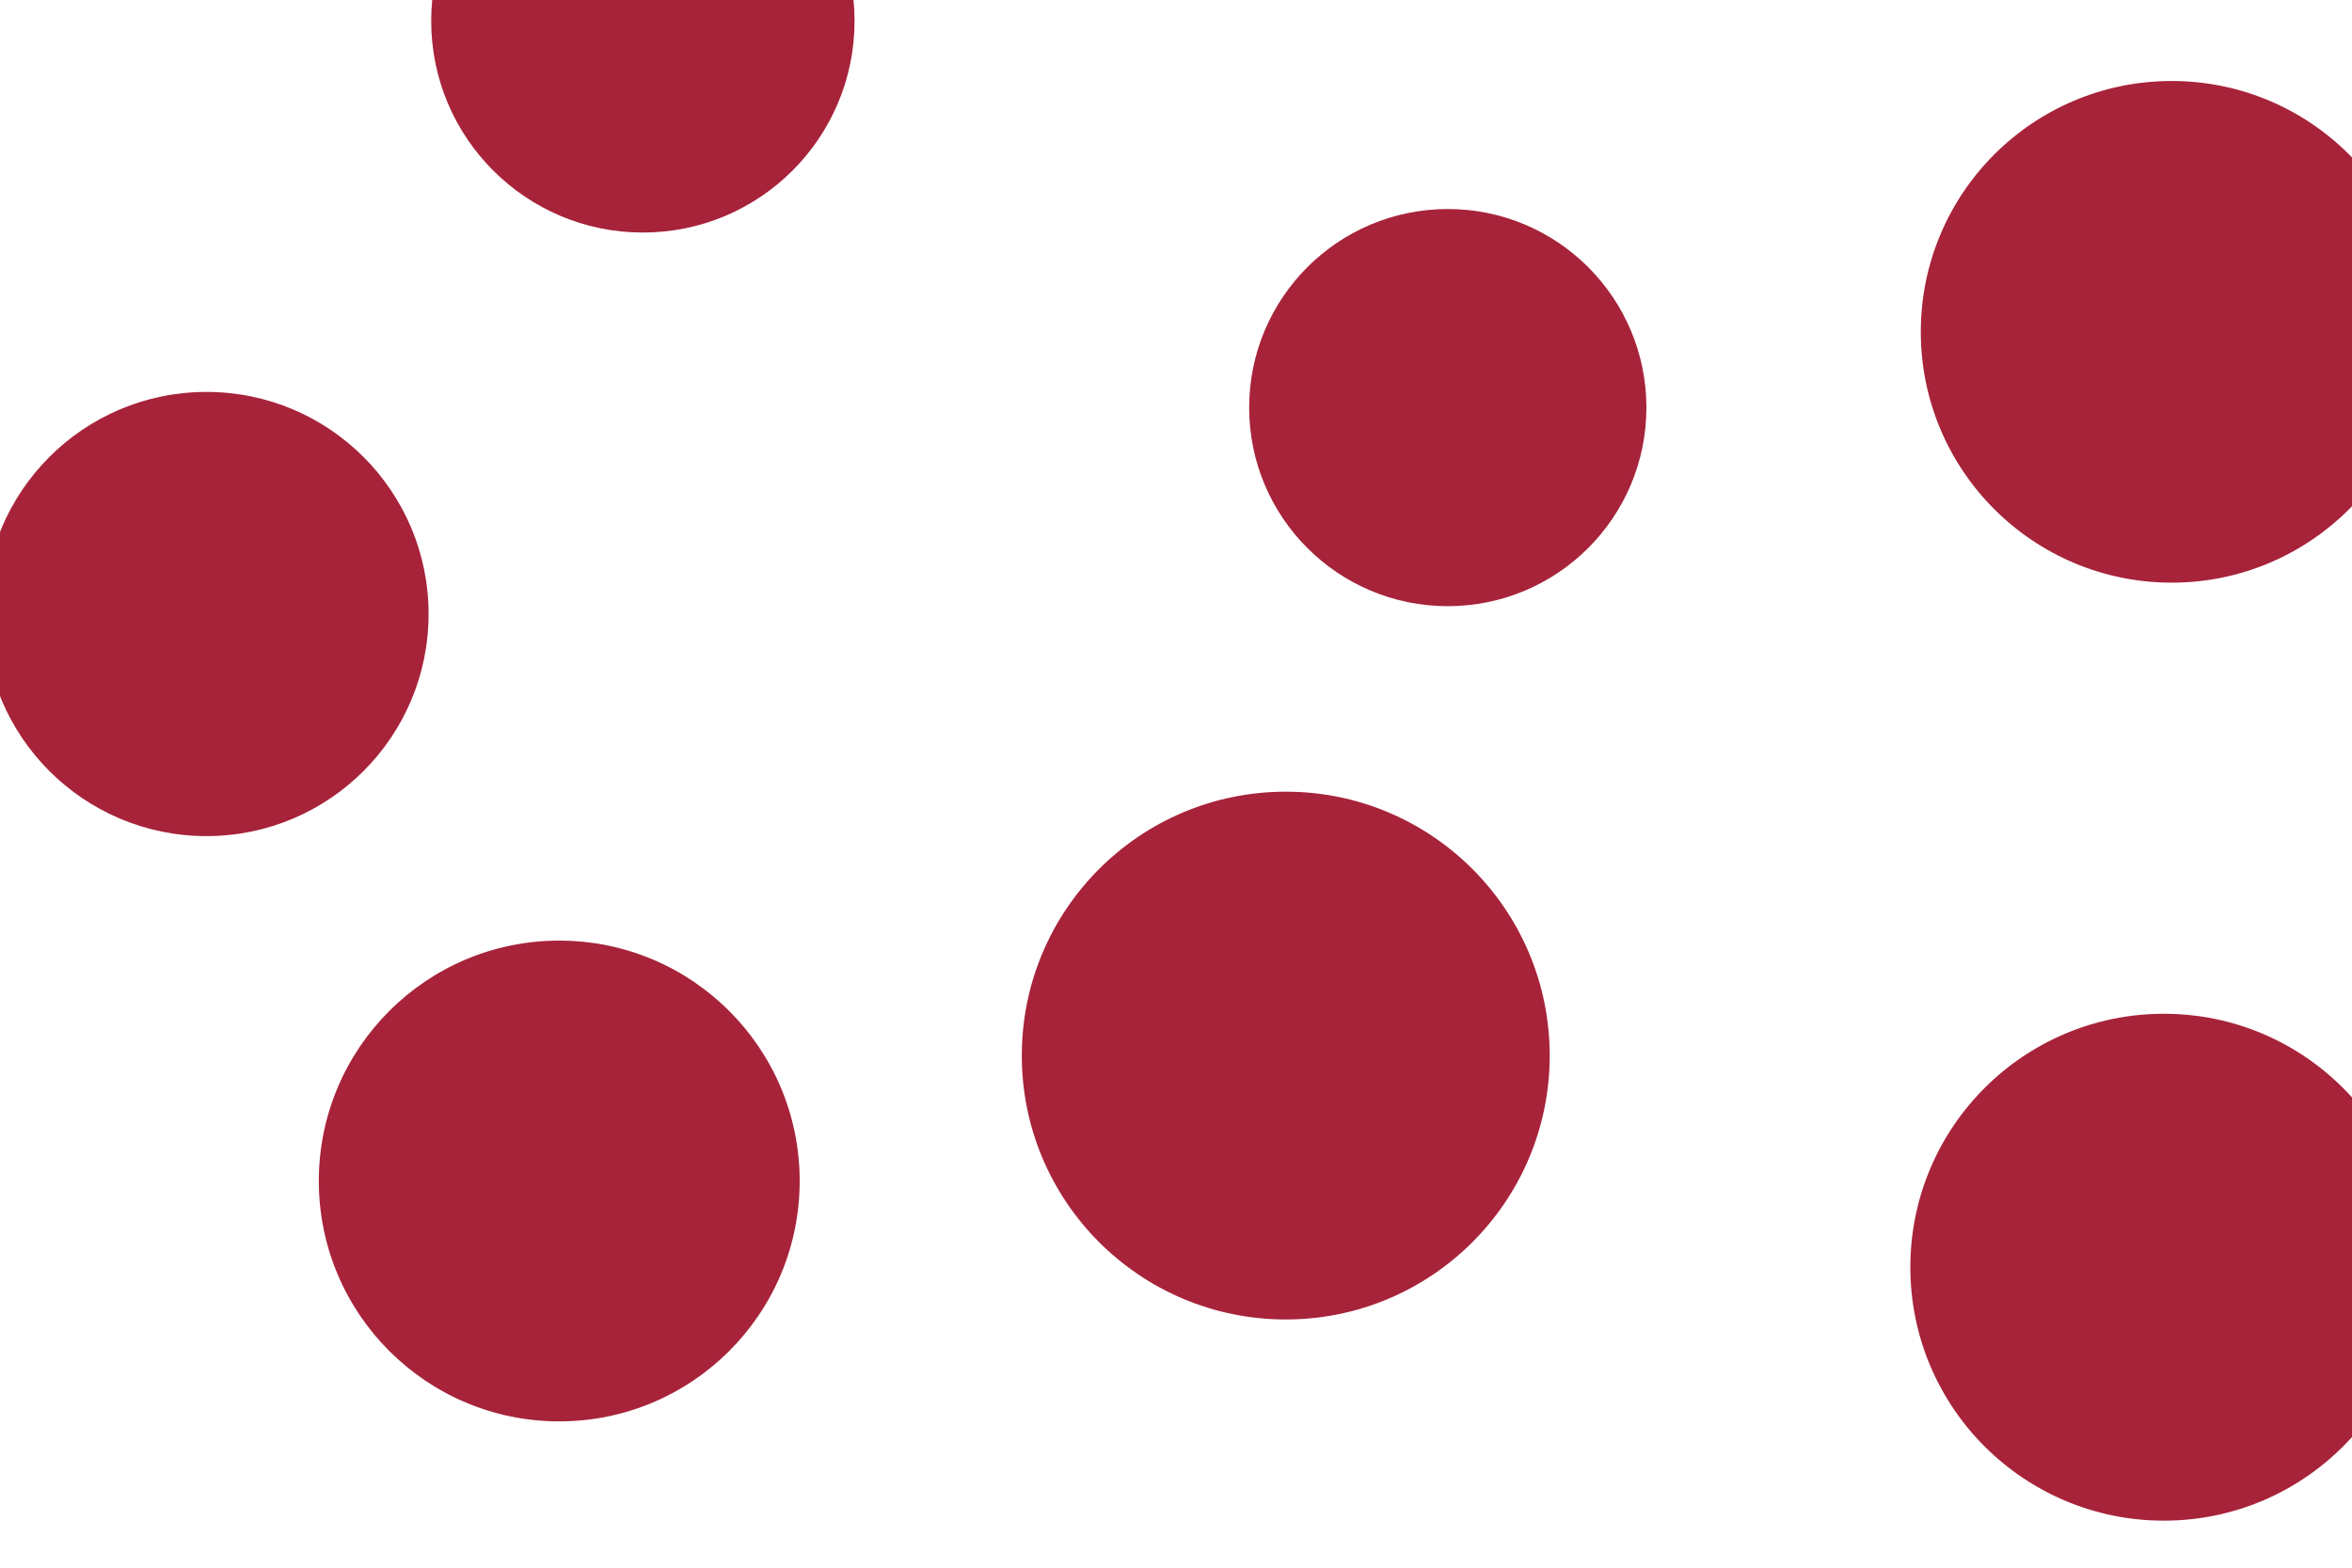 <svg id="visual" viewBox="0 0 900 600" width="900" height="600" xmlns="http://www.w3.org/2000/svg" xmlns:xlink="http://www.w3.org/1999/xlink" version="1.1"><rect x="0" y="0" width="900" height="600" fill="#FFFFFF"></rect><g fill="#A7233A"><circle r="101" cx="492" cy="404"></circle><circle r="76" cx="554" cy="156"></circle><circle r="96" cx="831" cy="127"></circle><circle r="92" cx="214" cy="452"></circle><circle r="97" cx="828" cy="485"></circle><circle r="85" cx="79" cy="235"></circle><circle r="81" cx="246" cy="8"></circle></g></svg>